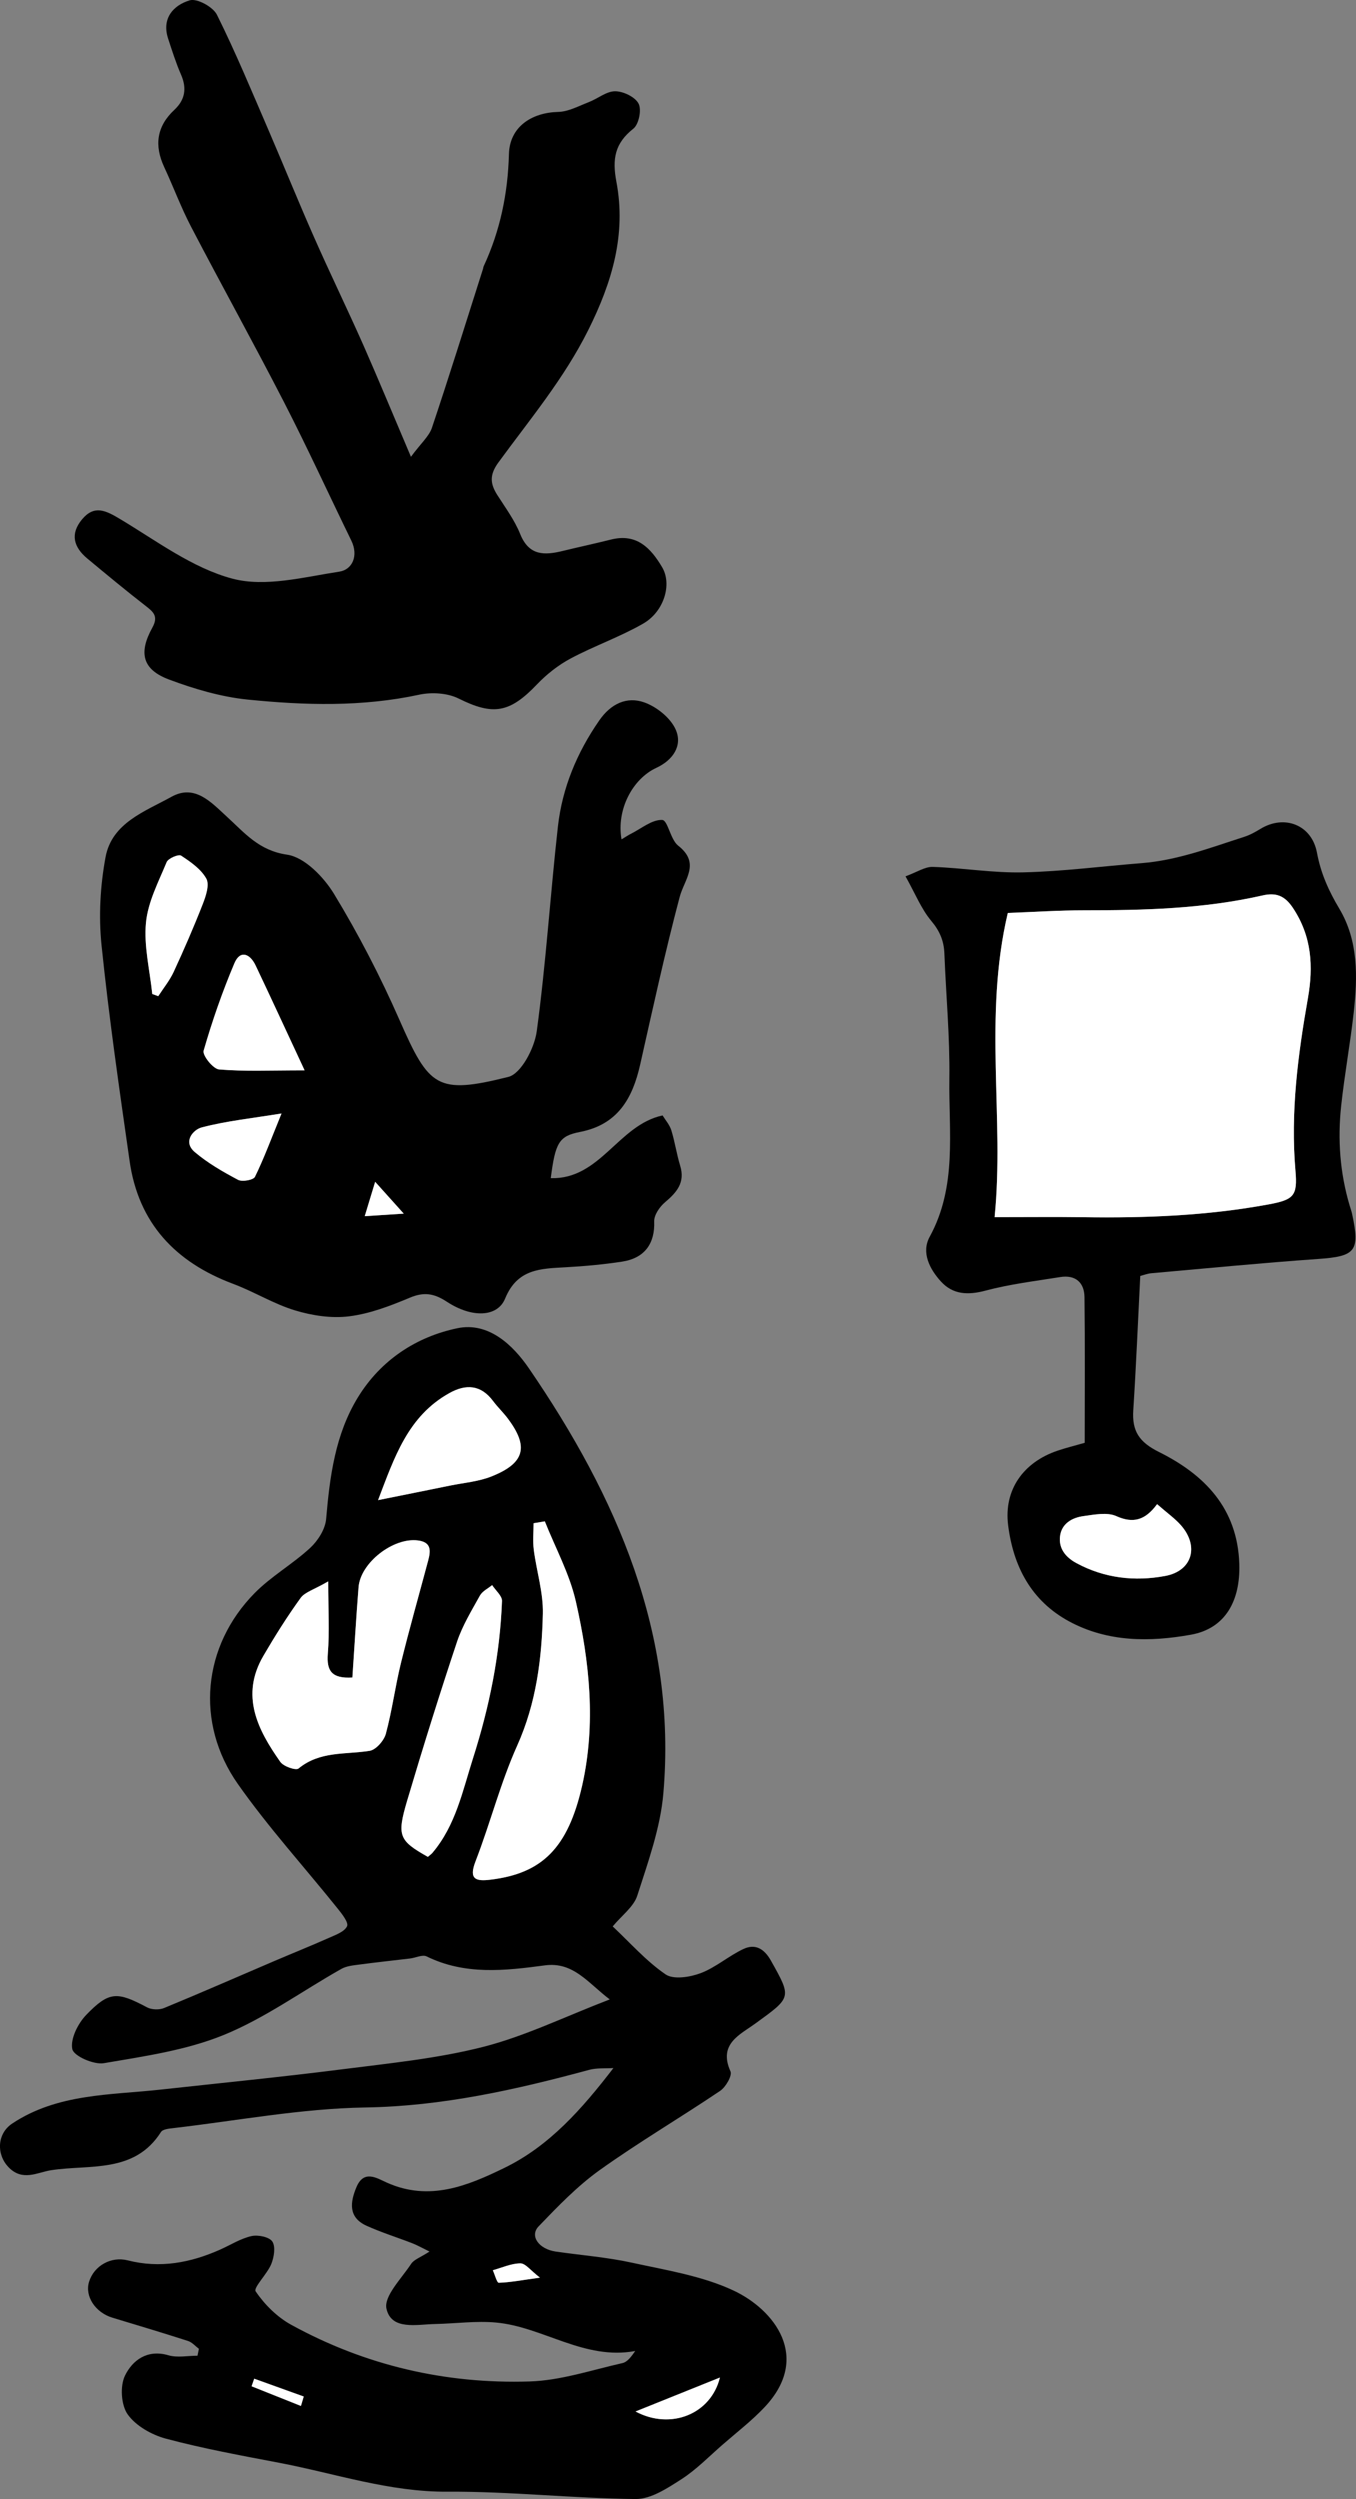 <?xml version="1.0" encoding="utf-8"?>
<!-- Generator: Adobe Illustrator 16.0.0, SVG Export Plug-In . SVG Version: 6.00 Build 0)  -->
<!DOCTYPE svg PUBLIC "-//W3C//DTD SVG 1.1//EN" "http://www.w3.org/Graphics/SVG/1.1/DTD/svg11.dtd">
<svg version="1.1" id="Layer_1" xmlns="http://www.w3.org/2000/svg" xmlns:xlink="http://www.w3.org/1999/xlink" x="0px" y="0px"
	 width="79.771px" height="147.007px" viewBox="-53.27 -48.37 79.771 147.007"
	 enable-background="new -53.27 -48.37 79.771 147.007" xml:space="preserve">
<rect x="-53.27" y="-48.37" width="79.771" height="147.007" fill="#808080" stroke="none"/>
<g>
	<path d="M13.809,26.686c-0.136,2.679-0.242,5.292-0.411,7.902c-0.079,1.218,0.338,1.869,1.506,2.451
		c2.674,1.33,4.629,3.305,4.732,6.594c0.066,2.132-0.797,3.791-2.849,4.158c-2.403,0.431-4.884,0.445-7.155-0.78
		c-2.245-1.212-3.294-3.252-3.596-5.663c-0.261-2.085,0.898-3.701,2.904-4.381c0.502-0.17,1.019-0.297,1.601-0.464
		c0-2.877,0.022-5.727-0.013-8.573c-0.011-0.859-0.533-1.32-1.425-1.178c-1.471,0.236-2.96,0.415-4.394,0.797
		c-1.035,0.276-1.922,0.24-2.631-0.541c-0.662-0.729-1.161-1.703-0.656-2.626c1.625-2.97,1.113-6.178,1.157-9.309
		c0.033-2.445-0.197-4.895-0.292-7.343C2.26,6.985,2.02,6.403,1.519,5.806C0.928,5.101,0.572,4.199,0,3.179
		C0.669,2.937,1.143,2.61,1.604,2.625C3.382,2.684,5.16,2.99,6.933,2.946c2.321-0.055,4.638-0.359,6.958-0.542
		c2.104-0.166,4.058-0.913,6.039-1.549c0.334-0.106,0.65-0.285,0.952-0.468c1.406-0.856,3.019-0.243,3.324,1.409
		c0.224,1.209,0.692,2.246,1.313,3.286c1.127,1.892,1.08,4.004,0.848,6.101c-0.205,1.839-0.542,3.664-0.739,5.503
		c-0.213,1.976-0.071,3.937,0.498,5.854c0.051,0.172,0.112,0.341,0.149,0.516c0.471,2.183,0.193,2.479-2.006,2.632
		c-3.271,0.23-6.533,0.549-9.799,0.838C14.245,26.543,14.025,26.631,13.809,26.686z M6.017,5.334
		C4.575,11.455,5.825,17.4,5.24,23.228c1.91,0,3.573-0.021,5.235,0.004c3.645,0.055,7.273-0.086,10.868-0.75
		c1.513-0.278,1.722-0.512,1.595-1.988c-0.295-3.421,0.145-6.786,0.733-10.141c0.331-1.877,0.229-3.65-0.883-5.317
		c-0.487-0.731-1-0.911-1.789-0.731c-3.451,0.787-6.961,0.875-10.48,0.874C9.041,5.177,7.563,5.277,6.017,5.334z M14.8,40.111
		c-0.696,0.945-1.403,1.151-2.4,0.703c-0.539-0.241-1.292-0.088-1.933,0c-0.684,0.093-1.296,0.453-1.378,1.201
		c-0.079,0.711,0.33,1.223,0.973,1.568c1.651,0.889,3.43,1.086,5.215,0.752c1.604-0.3,2.006-1.756,0.924-2.985
		C15.852,40.954,15.407,40.643,14.8,40.111z"/>
	<path fill="#FFFFFF" d="M6.017,5.334c1.546-0.058,3.024-0.157,4.503-0.157C14.039,5.179,17.549,5.09,21,4.304
		c0.789-0.18,1.302,0,1.789,0.731c1.111,1.667,1.214,3.44,0.883,5.317c-0.59,3.354-1.027,6.72-0.732,10.141
		c0.127,1.477-0.082,1.709-1.596,1.988c-3.595,0.663-7.224,0.805-10.868,0.75c-1.662-0.023-3.325-0.004-5.235-0.004
		C5.825,17.4,4.575,11.455,6.017,5.334z"/>
	<path fill="#FFFFFF" d="M14.8,40.111c0.607,0.531,1.052,0.844,1.4,1.239c1.082,1.229,0.68,2.687-0.925,2.985
		c-1.784,0.334-3.563,0.137-5.214-0.752c-0.643-0.347-1.052-0.857-0.973-1.568c0.082-0.748,0.694-1.108,1.378-1.201
		c0.641-0.088,1.394-0.241,1.933,0C13.396,41.263,14.104,41.057,14.8,40.111z"/>
</g>
<g>
	<path d="M-17.183,73.282c-0.479,0.031-0.977-0.016-1.428,0.106c-4.323,1.17-8.641,2.141-13.186,2.213
		c-3.762,0.062-7.512,0.776-11.267,1.212c-0.257,0.03-0.629,0.063-0.735,0.23c-1.565,2.458-4.191,1.895-6.466,2.248
		c-0.799,0.124-1.685,0.68-2.507-0.182c-0.727-0.763-0.666-1.976,0.222-2.564c2.669-1.771,5.758-1.669,8.753-1.998
		c3.563-0.392,7.133-0.743,10.689-1.196c2.773-0.354,5.585-0.63,8.283-1.32c2.456-0.629,4.781-1.771,7.425-2.787
		c-1.287-0.974-2.138-2.229-3.823-2.002c-2.354,0.315-4.694,0.58-6.949-0.528c-0.245-0.12-0.644,0.082-0.973,0.122
		c-0.992,0.12-1.985,0.223-2.976,0.356c-0.363,0.049-0.764,0.084-1.071,0.259c-2.305,1.3-4.483,2.891-6.909,3.882
		c-2.212,0.904-4.673,1.254-7.058,1.662c-0.593,0.102-1.772-0.419-1.857-0.826c-0.124-0.601,0.331-1.508,0.82-2.015
		c1.352-1.401,1.819-1.375,3.58-0.442c0.271,0.143,0.717,0.155,1.001,0.038c2.158-0.889,4.297-1.828,6.442-2.746
		c1.09-0.466,2.191-0.907,3.274-1.389c0.387-0.172,0.896-0.355,1.046-0.675c0.101-0.213-0.29-0.715-0.539-1.024
		c-1.962-2.448-4.084-4.782-5.884-7.342c-2.528-3.6-2.071-8.121,0.981-11.226c0.98-0.997,2.242-1.71,3.273-2.664
		c0.457-0.423,0.887-1.102,0.938-1.697c0.214-2.506,0.536-4.985,1.871-7.161c1.335-2.177,3.416-3.556,5.845-4.063
		c1.84-0.384,3.271,0.985,4.216,2.363c5.151,7.52,8.713,15.612,7.906,25c-0.175,2.036-0.902,4.042-1.533,6.011
		c-0.211,0.66-0.909,1.163-1.447,1.813c1.02,0.956,1.964,2.036,3.111,2.822c0.466,0.318,1.433,0.164,2.06-0.071
		c0.888-0.335,1.642-1.008,2.509-1.418c0.703-0.332,1.232-0.027,1.631,0.685c1.223,2.186,1.222,2.14-0.918,3.693
		c-0.904,0.659-2.19,1.195-1.465,2.815c0.113,0.252-0.278,0.927-0.609,1.149c-2.343,1.58-4.784,3.015-7.081,4.657
		c-1.315,0.94-2.466,2.137-3.594,3.31c-0.544,0.566,0.007,1.338,1.001,1.484c1.494,0.218,3.011,0.332,4.48,0.654
		c2.021,0.442,4.13,0.773,5.976,1.636c2.397,1.12,4.609,3.923,1.831,6.868c-0.756,0.801-1.64,1.481-2.474,2.208
		c-0.795,0.692-1.544,1.468-2.424,2.032c-0.819,0.526-1.788,1.168-2.686,1.16c-3.687-0.035-7.371-0.456-11.054-0.431
		c-3.452,0.022-6.65-1.083-9.956-1.71c-2.216-0.421-4.441-0.83-6.618-1.41c-0.836-0.223-1.77-0.75-2.251-1.427
		c-0.391-0.55-0.46-1.675-0.156-2.29c0.438-0.891,1.303-1.556,2.553-1.188c0.525,0.154,1.137,0.025,1.709,0.025
		c0.026-0.135,0.056-0.271,0.083-0.406c-0.212-0.158-0.402-0.385-0.642-0.462c-1.477-0.476-2.964-0.921-4.449-1.37
		c-1.01-0.306-1.637-1.27-1.368-2.12c0.297-0.943,1.299-1.499,2.271-1.251c1.897,0.484,3.698,0.144,5.447-0.637
		c0.608-0.272,1.194-0.647,1.831-0.79c0.388-0.087,1.053,0.048,1.23,0.321c0.2,0.305,0.1,0.921-0.063,1.322
		c-0.241,0.591-1.066,1.391-0.918,1.609c0.526,0.778,1.27,1.516,2.096,1.968c4.357,2.393,9.078,3.487,14.022,3.331
		c1.83-0.058,3.646-0.672,5.458-1.08c0.29-0.064,0.523-0.38,0.753-0.712c-2.999,0.555-5.416-1.417-8.182-1.674
		c-1.182-0.11-2.389,0.062-3.585,0.086c-1.084,0.022-2.576,0.386-2.867-0.898c-0.166-0.736,0.883-1.774,1.448-2.636
		c0.172-0.262,0.556-0.385,1.084-0.729c-0.465-0.227-0.729-0.377-1.009-0.486c-0.898-0.349-1.823-0.635-2.698-1.032
		c-1.08-0.49-0.966-1.381-0.59-2.272c0.439-1.045,1.206-0.523,1.801-0.258c2.49,1.109,4.729,0.187,6.899-0.871
		C-20.963,77.875-19.05,75.711-17.183,73.282z M-32.54,50.309c-1.192,0.069-1.531-0.364-1.444-1.415
		c0.104-1.278,0.023-2.574,0.023-4.241c-0.84,0.487-1.374,0.628-1.624,0.975c-0.791,1.094-1.514,2.243-2.193,3.41
		c-1.358,2.33-0.341,4.333,0.999,6.232c0.188,0.269,0.914,0.519,1.07,0.39c1.253-1.035,2.758-0.813,4.184-1.04
		c0.373-0.06,0.845-0.601,0.954-1.004c0.367-1.36,0.547-2.771,0.883-4.142c0.498-2.024,1.069-4.032,1.607-6.049
		c0.15-0.564,0.2-1.074-0.595-1.18c-1.445-0.193-3.386,1.302-3.501,2.749C-32.316,46.754-32.418,48.516-32.54,50.309z
		 M-21.219,41.122c-0.221,0.037-0.44,0.073-0.66,0.11c0,0.52-0.055,1.047,0.011,1.559c0.162,1.259,0.564,2.516,0.535,3.766
		c-0.062,2.654-0.388,5.261-1.51,7.761c-0.984,2.192-1.58,4.558-2.451,6.806c-0.418,1.077,0.037,1.18,0.88,1.078
		c3.032-0.367,4.557-1.858,5.391-5.531c0.822-3.629,0.441-7.275-0.372-10.845C-19.767,44.203-20.598,42.686-21.219,41.122z
		 M-28.1,60.859c0.137-0.119,0.212-0.169,0.269-0.235c1.366-1.618,1.767-3.613,2.391-5.573c0.965-3.031,1.585-6.082,1.703-9.241
		c0.012-0.306-0.378-0.625-0.58-0.938c-0.243,0.202-0.572,0.355-0.716,0.613c-0.492,0.891-1.035,1.778-1.354,2.736
		c-1.033,3.104-2.009,6.226-2.938,9.361C-29.932,59.634-29.786,59.906-28.1,60.859z M-31.029,39.874
		c1.62-0.327,2.922-0.585,4.222-0.853c0.821-0.168,1.685-0.235,2.452-0.542c1.967-0.784,2.206-1.75,0.952-3.414
		c-0.267-0.354-0.593-0.661-0.856-1.016c-0.719-0.965-1.592-1.02-2.578-0.47C-29.272,34.94-30.064,37.345-31.029,39.874z
		 M-10.919,91.487c-1.729,0.695-3.249,1.307-4.964,1.997C-13.805,94.595-11.443,93.633-10.919,91.487z M-21.506,85.611
		c-0.557-0.428-0.855-0.845-1.151-0.842c-0.541,0.005-1.08,0.257-1.62,0.405c0.116,0.258,0.24,0.74,0.351,0.737
		C-23.25,85.889-22.576,85.759-21.506,85.611z M-35.566,93.159c0.055-0.187,0.108-0.371,0.164-0.557
		c-0.972-0.35-1.941-0.698-2.913-1.048c-0.052,0.148-0.104,0.297-0.154,0.446C-37.502,92.388-36.535,92.775-35.566,93.159z"/>
	<path d="M-16.707,1.006c0.262-0.156,0.401-0.254,0.554-0.329c0.612-0.307,1.239-0.842,1.841-0.814
		c0.326,0.016,0.481,1.152,0.933,1.508c1.334,1.047,0.374,1.963,0.089,3.037c-0.863,3.26-1.58,6.559-2.321,9.85
		c-0.448,1.988-1.319,3.527-3.535,3.957c-1.252,0.242-1.455,0.645-1.724,2.72c2.922,0.081,3.969-3.132,6.579-3.69
		c0.174,0.285,0.415,0.556,0.513,0.871c0.211,0.685,0.313,1.403,0.522,2.09c0.303,0.99-0.205,1.566-0.896,2.15
		c-0.314,0.266-0.646,0.75-0.633,1.123c0.049,1.282-0.54,2.157-1.885,2.365c-1.098,0.169-2.209,0.269-3.317,0.331
		c-1.474,0.084-2.848,0.081-3.569,1.845c-0.452,1.104-1.962,1.143-3.421,0.187c-0.758-0.497-1.351-0.592-2.189-0.239
		c-1.143,0.48-2.344,0.941-3.561,1.093c-1.036,0.131-2.173-0.041-3.186-0.348c-1.257-0.38-2.405-1.099-3.644-1.562
		c-3.396-1.273-5.568-3.57-6.088-7.223c-0.603-4.225-1.216-8.451-1.651-12.693c-0.175-1.709-0.078-3.5,0.236-5.188
		c0.376-2.017,2.325-2.685,3.878-3.546c1.379-0.766,2.345,0.336,3.256,1.168c1.05,0.957,1.881,1.996,3.548,2.238
		c1.026,0.148,2.154,1.313,2.76,2.31c1.443,2.375,2.731,4.866,3.85,7.414c1.74,3.963,2.208,4.396,6.402,3.348
		c0.754-0.188,1.536-1.69,1.671-2.674c0.544-4,0.797-8.039,1.246-12.054c0.256-2.276,1.121-4.35,2.437-6.247
		c0.679-0.979,1.612-1.414,2.631-1.06c0.735,0.256,1.553,0.91,1.86,1.6c0.42,0.938-0.152,1.796-1.13,2.25
		C-16.074-2.548-17.013-0.728-16.707,1.006z M-35.351,14.593c-1.066-2.287-1.962-4.236-2.885-6.173
		c-0.325-0.681-0.903-0.935-1.246-0.125c-0.707,1.672-1.308,3.397-1.81,5.143c-0.079,0.275,0.559,1.072,0.908,1.103
		C-38.893,14.665-37.386,14.593-35.351,14.593z M-44.312,10.102c0.117,0.042,0.233,0.085,0.352,0.127
		c0.308-0.475,0.673-0.922,0.907-1.429c0.607-1.314,1.186-2.645,1.712-3.992c0.183-0.469,0.405-1.135,0.209-1.49
		c-0.311-0.562-0.924-0.988-1.486-1.356c-0.147-0.097-0.756,0.161-0.848,0.383c-0.479,1.165-1.103,2.349-1.217,3.565
		C-44.813,7.282-44.458,8.702-44.312,10.102z M-36.708,17.129c-1.725,0.282-3.237,0.438-4.692,0.817
		c-0.498,0.131-1.136,0.84-0.409,1.453c0.764,0.647,1.654,1.16,2.544,1.633c0.246,0.129,0.9,0.01,0.993-0.178
		C-37.743,19.775-37.326,18.64-36.708,17.129z M-31.813,23.17c0.752-0.05,1.33-0.087,2.294-0.148
		c-0.644-0.718-1.084-1.209-1.681-1.872C-31.434,21.919-31.582,22.406-31.813,23.17z"/>
	<path d="M-29.095-21.499c0.595-0.805,1.067-1.206,1.236-1.709c1.041-3.106,2.014-6.237,3.008-9.36
		c0.014-0.043,0.013-0.091,0.031-0.13c0.974-2.098,1.428-4.282,1.49-6.611c0.044-1.597,1.328-2.438,2.901-2.477
		c0.604-0.016,1.209-0.35,1.798-0.577c0.528-0.203,1.037-0.642,1.553-0.638c0.481,0.002,1.177,0.339,1.376,0.73
		c0.186,0.361,0.013,1.215-0.308,1.469c-1.091,0.863-1.254,1.776-0.997,3.135c0.582,3.078-0.249,5.894-1.66,8.719
		c-1.43,2.863-3.438,5.255-5.286,7.786c-0.527,0.724-0.485,1.245-0.063,1.909c0.477,0.75,1.021,1.482,1.348,2.298
		c0.521,1.295,1.44,1.255,2.515,0.991c0.941-0.229,1.891-0.432,2.831-0.668c1.508-0.379,2.341,0.506,3.005,1.631
		c0.589,0.996,0.12,2.604-1.116,3.314c-1.362,0.783-2.872,1.309-4.262,2.049c-0.729,0.389-1.414,0.928-1.984,1.525
		c-1.616,1.697-2.594,1.838-4.608,0.835c-0.655-0.327-1.587-0.385-2.318-0.228c-3.36,0.725-6.74,0.629-10.106,0.287
		c-1.564-0.16-3.133-0.623-4.614-1.178c-1.554-0.58-1.813-1.552-0.982-3.054c0.372-0.675,0.054-0.931-0.411-1.29
		c-1.157-0.898-2.285-1.835-3.412-2.771c-0.806-0.668-1.031-1.451-0.307-2.314c0.713-0.85,1.383-0.518,2.209-0.025
		c2.155,1.287,4.271,2.893,6.629,3.52c1.932,0.515,4.204-0.092,6.294-0.413c0.769-0.118,1.134-0.94,0.702-1.827
		c-1.32-2.705-2.574-5.445-3.949-8.123c-1.78-3.464-3.672-6.874-5.473-10.33c-0.594-1.136-1.041-2.347-1.582-3.511
		c-0.593-1.272-0.455-2.394,0.595-3.374c0.625-0.583,0.744-1.258,0.396-2.059c-0.3-0.689-0.529-1.414-0.764-2.131
		c-0.39-1.199,0.312-1.961,1.271-2.252c0.427-0.129,1.369,0.385,1.599,0.846c1.101,2.213,2.048,4.502,3.028,6.772
		c0.904,2.099,1.76,4.218,2.683,6.308c0.941,2.133,1.962,4.23,2.907,6.362C-30.992-26.02-30.14-23.955-29.095-21.499z"/>
	<path fill="#FFFFFF" d="M-32.54,50.309c0.121-1.793,0.224-3.556,0.363-5.313c0.115-1.447,2.057-2.942,3.501-2.749
		c0.795,0.105,0.745,0.615,0.595,1.18c-0.538,2.017-1.109,4.023-1.607,6.049c-0.336,1.371-0.516,2.781-0.883,4.142
		c-0.109,0.404-0.581,0.944-0.954,1.004c-1.426,0.226-2.931,0.005-4.184,1.04c-0.156,0.129-0.882-0.121-1.07-0.39
		c-1.34-1.899-2.357-3.902-0.999-6.232c0.681-1.167,1.402-2.316,2.193-3.41c0.25-0.346,0.784-0.487,1.624-0.975
		c0,1.667,0.08,2.963-0.023,4.241C-34.071,49.945-33.732,50.378-32.54,50.309z"/>
	<path fill="#FFFFFF" d="M-21.219,41.122c0.621,1.563,1.452,3.081,1.822,4.703c0.813,3.569,1.194,7.215,0.372,10.845
		c-0.834,3.673-2.357,5.165-5.391,5.531c-0.843,0.102-1.298-0.001-0.88-1.078c0.871-2.249,1.467-4.613,2.451-6.806
		c1.122-2.5,1.448-5.106,1.51-7.761c0.029-1.25-0.373-2.506-0.535-3.766c-0.064-0.512-0.011-1.039-0.011-1.559
		C-21.659,41.197-21.438,41.159-21.219,41.122z"/>
	<path fill="#FFFFFF" d="M-28.1,60.859c-1.688-0.954-1.833-1.225-1.227-3.276c0.93-3.136,1.904-6.258,2.938-9.361
		c0.318-0.958,0.861-1.847,1.354-2.736c0.144-0.258,0.473-0.412,0.716-0.613c0.202,0.313,0.592,0.633,0.58,0.938
		c-0.118,3.159-0.738,6.209-1.703,9.241c-0.624,1.96-1.023,3.955-2.391,5.573C-27.888,60.689-27.963,60.74-28.1,60.859z"/>
	<path fill="#FFFFFF" d="M-31.029,39.874c0.965-2.528,1.756-4.935,4.191-6.294c0.986-0.55,1.859-0.495,2.578,0.47
		c0.265,0.354,0.591,0.662,0.856,1.016c1.254,1.664,1.015,2.63-0.952,3.414c-0.769,0.307-1.631,0.374-2.452,0.542
		C-28.106,39.288-29.409,39.547-31.029,39.874z"/>
	<path fill="#FFFFFF" d="M-10.919,91.487c-0.524,2.146-2.886,3.108-4.964,1.997C-14.168,92.793-12.648,92.182-10.919,91.487z"/>
	<path fill="#FFFFFF" d="M-21.506,85.611c-1.07,0.148-1.744,0.279-2.422,0.301c-0.109,0.003-0.233-0.479-0.351-0.737
		c0.54-0.148,1.079-0.4,1.62-0.405C-22.361,84.766-22.062,85.183-21.506,85.611z"/>
	<path fill="#FFFFFF" d="M-35.566,93.159c-0.969-0.386-1.937-0.771-2.903-1.157c0.052-0.149,0.104-0.298,0.154-0.446
		c0.972,0.35,1.941,0.698,2.913,1.048C-35.458,92.789-35.512,92.974-35.566,93.159z"/>
	<path fill="#FFFFFF" d="M-35.351,14.593c-2.034,0-3.541,0.072-5.031-0.055c-0.351-0.028-0.987-0.825-0.908-1.102
		c0.502-1.744,1.103-3.471,1.81-5.143c0.343-0.811,0.921-0.557,1.246,0.125C-37.313,10.357-36.418,12.305-35.351,14.593z"/>
	<path fill="#FFFFFF" d="M-44.312,10.102c-0.146-1.399-0.501-2.819-0.371-4.192c0.114-1.219,0.735-2.4,1.217-3.565
		c0.092-0.222,0.699-0.479,0.848-0.383c0.563,0.368,1.177,0.796,1.486,1.356c0.196,0.355-0.026,1.021-0.209,1.49
		c-0.526,1.348-1.104,2.678-1.712,3.992c-0.234,0.507-0.601,0.954-0.907,1.429C-44.079,10.187-44.195,10.144-44.312,10.102z"/>
	<path fill="#FFFFFF" d="M-36.708,17.129c-0.617,1.512-1.034,2.646-1.564,3.728c-0.093,0.188-0.747,0.307-0.993,0.176
		c-0.89-0.472-1.78-0.983-2.544-1.631c-0.727-0.613-0.089-1.324,0.409-1.453C-39.946,17.568-38.433,17.411-36.708,17.129z"/>
	<path fill="#FFFFFF" d="M-31.813,23.17c0.231-0.765,0.38-1.251,0.613-2.021c0.597,0.663,1.037,1.154,1.681,1.872
		C-30.483,23.083-31.061,23.12-31.813,23.17z"/>
</g>
</svg>
